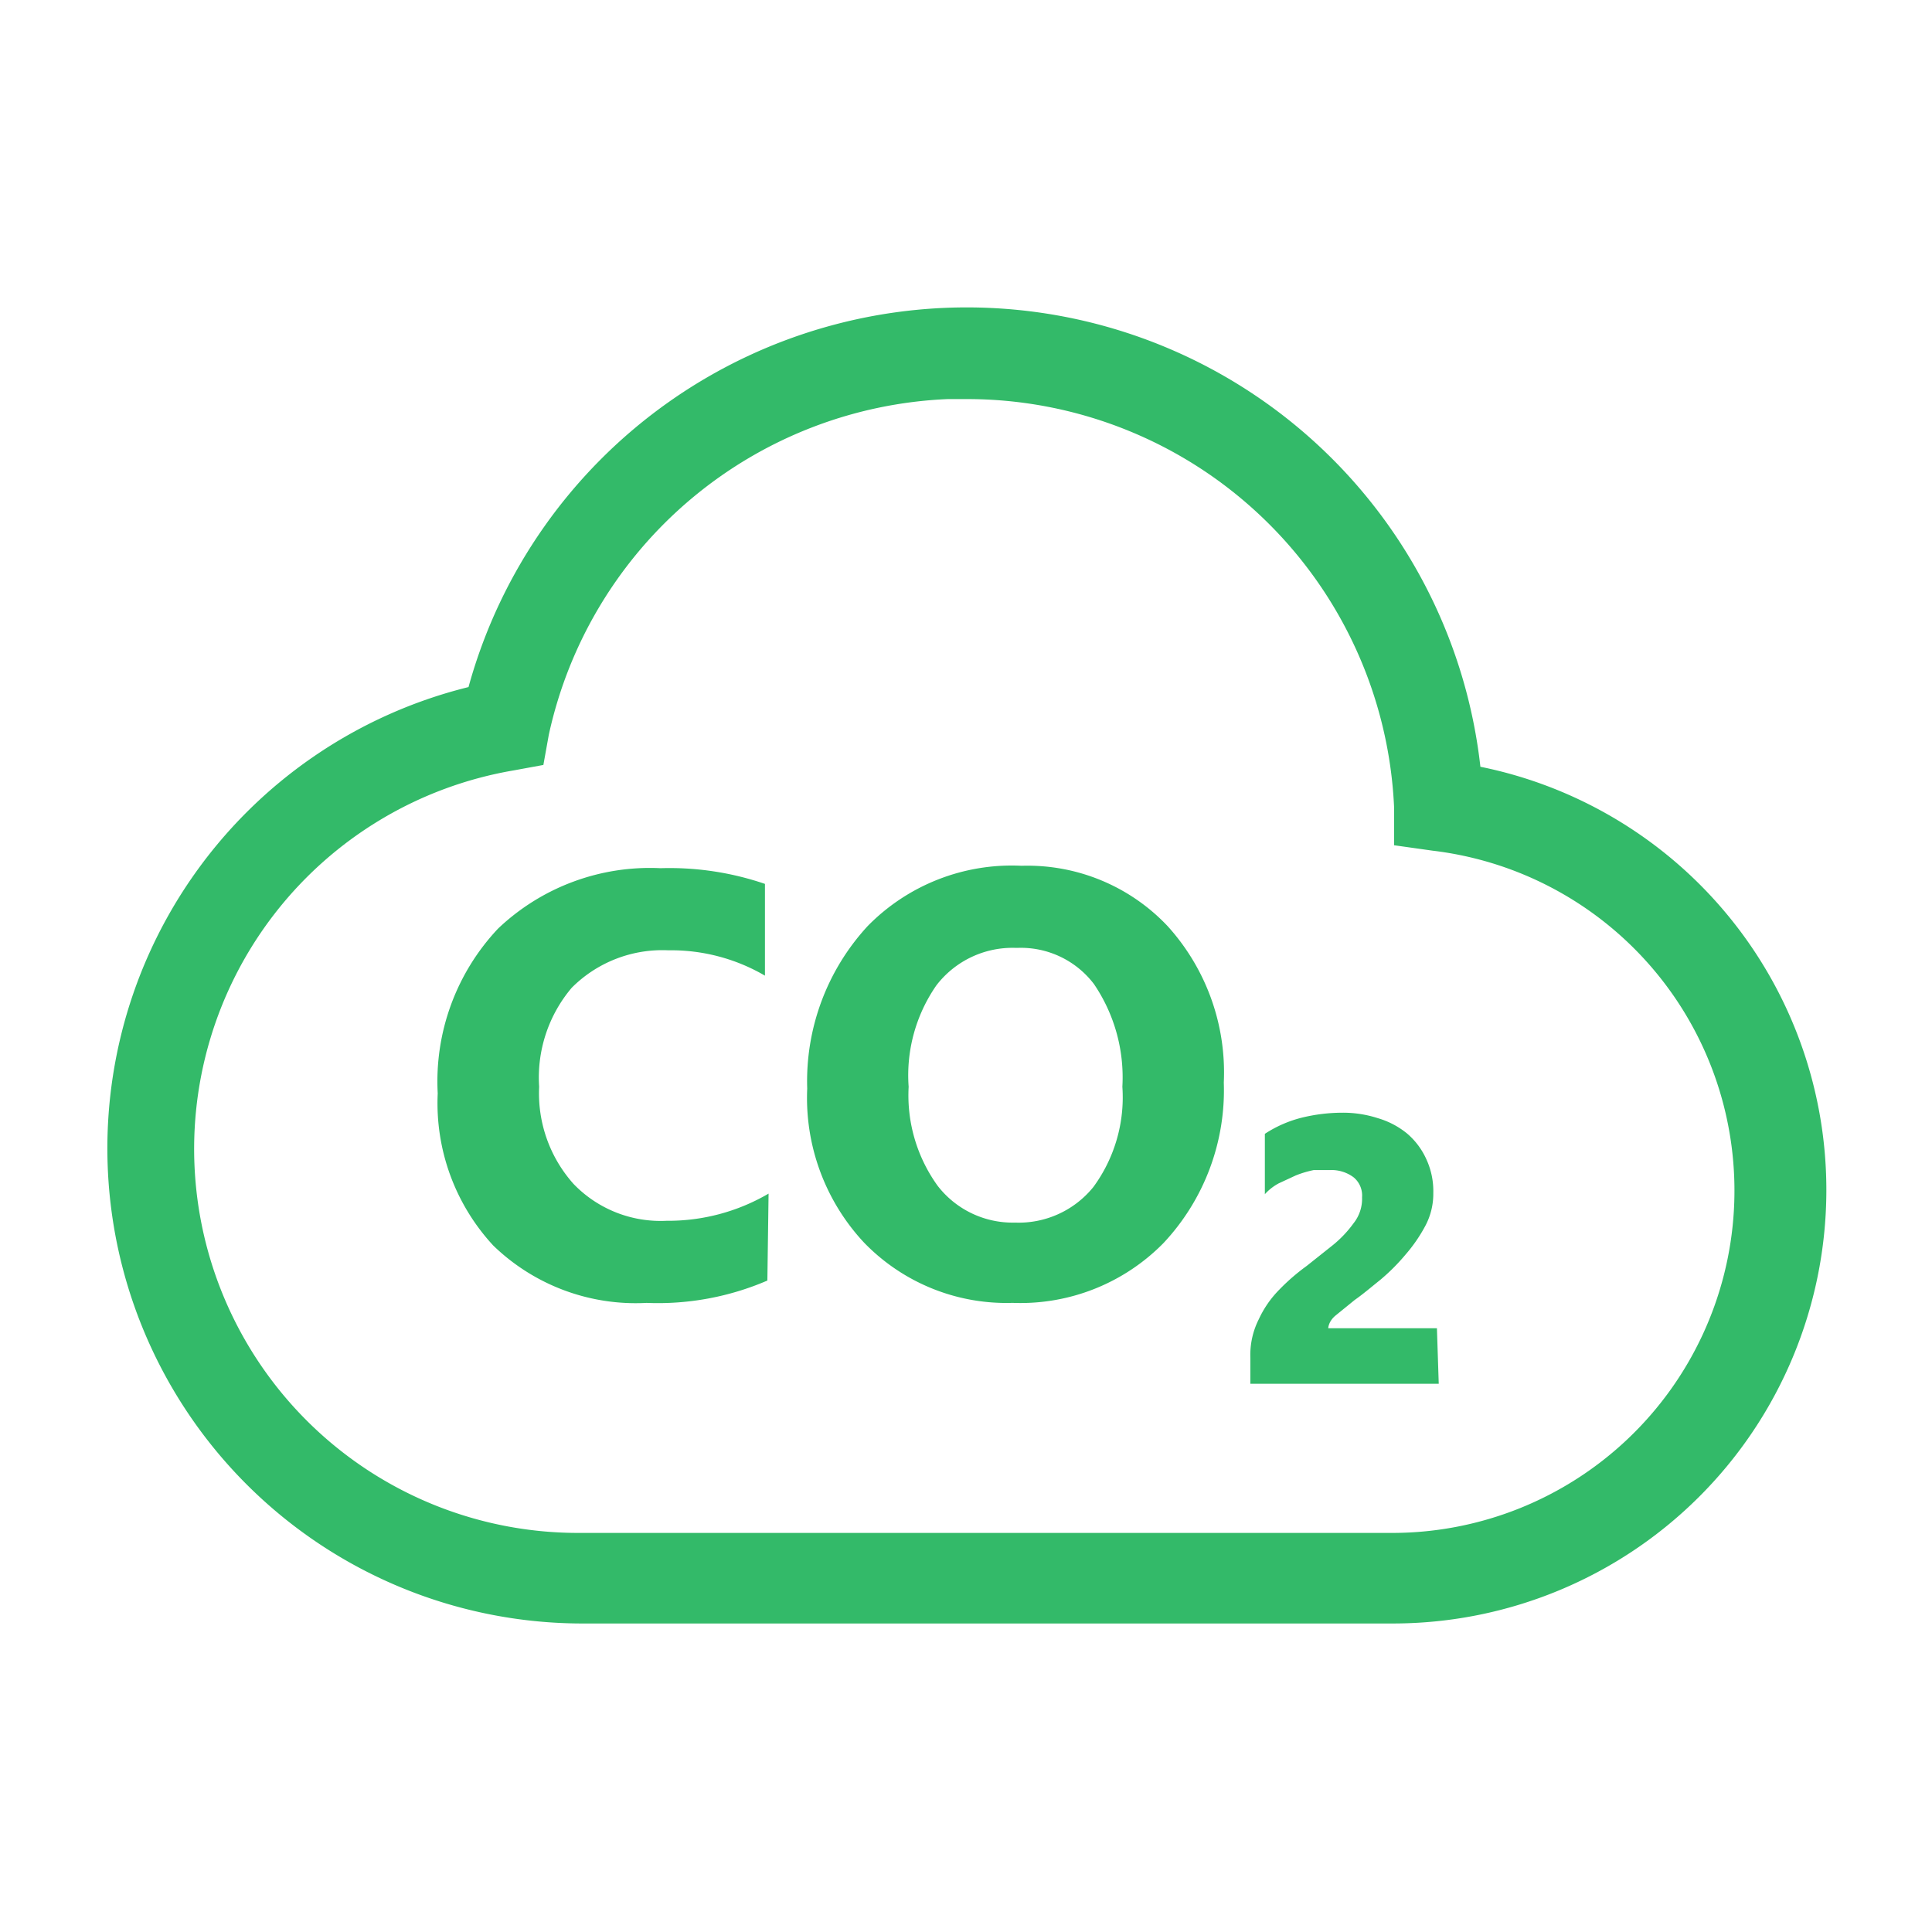 <svg xmlns="http://www.w3.org/2000/svg" width="32" height="32" viewBox="0 0 32 32"><path d="M23.09,26.89H9.61A7.87,7.87,0,0,1,7.76,11.38,8.56,8.56,0,0,1,24.52,12.7a7.15,7.15,0,0,1,5.73,7.05h0A7.18,7.18,0,0,1,23.09,26.89ZM16,6.61h-.3a7.07,7.07,0,0,0-6.61,5.56L9,12.67l-.49.09a6.36,6.36,0,0,0,1.1,12.63H23.08a5.67,5.67,0,0,0,.65-11.3L23.09,14l0-.64A7.08,7.08,0,0,0,16,6.61Zm-3.29,14.6a4.58,4.58,0,0,1-2,.37,3.39,3.39,0,0,1-2.54-.95,3.47,3.47,0,0,1-.92-2.52,3.69,3.69,0,0,1,1-2.73,3.65,3.65,0,0,1,2.69-1,4.89,4.89,0,0,1,1.73.26v1.52a3.08,3.08,0,0,0-1.6-.42,2.12,2.12,0,0,0-1.6.62A2.3,2.3,0,0,0,8.93,18a2.25,2.25,0,0,0,.57,1.61,2,2,0,0,0,1.54.61,3.29,3.29,0,0,0,1.69-.45Zm4.05.37a3.28,3.28,0,0,1-2.45-1,3.51,3.51,0,0,1-.94-2.55,3.79,3.79,0,0,1,1-2.69,3.34,3.34,0,0,1,2.55-1,3.19,3.19,0,0,1,2.42,1,3.61,3.61,0,0,1,.93,2.59,3.7,3.7,0,0,1-1,2.66A3.32,3.32,0,0,1,16.78,21.58Zm.07-5.88a1.59,1.59,0,0,0-1.32.62A2.61,2.61,0,0,0,15.05,18a2.56,2.56,0,0,0,.48,1.64,1.57,1.57,0,0,0,1.28.61,1.59,1.59,0,0,0,1.3-.59A2.51,2.51,0,0,0,18.59,18a2.75,2.75,0,0,0-.47-1.7A1.52,1.52,0,0,0,16.85,15.7Zm7,7.22H20.71v-.43a1.31,1.31,0,0,1,.14-.64,1.72,1.72,0,0,1,.34-.49,3.41,3.41,0,0,1,.45-.39l.44-.35a1.9,1.9,0,0,0,.34-.36.65.65,0,0,0,.14-.43.39.39,0,0,0-.14-.33.61.61,0,0,0-.39-.12l-.27,0a1.71,1.71,0,0,0-.3.09l-.28.13a.84.84,0,0,0-.23.18v-1a2,2,0,0,1,.62-.27,2.84,2.84,0,0,1,.66-.08,1.87,1.87,0,0,1,.59.09,1.37,1.37,0,0,1,.48.25,1.21,1.21,0,0,1,.32.42,1.26,1.26,0,0,1,.12.57,1.13,1.13,0,0,1-.13.54,2.56,2.56,0,0,1-.33.48,3.33,3.33,0,0,1-.42.42c-.15.12-.29.24-.42.33l-.32.26C22,21.89,22,22,22,22v0H23.8Z" fill="#33ba69"/></svg>
